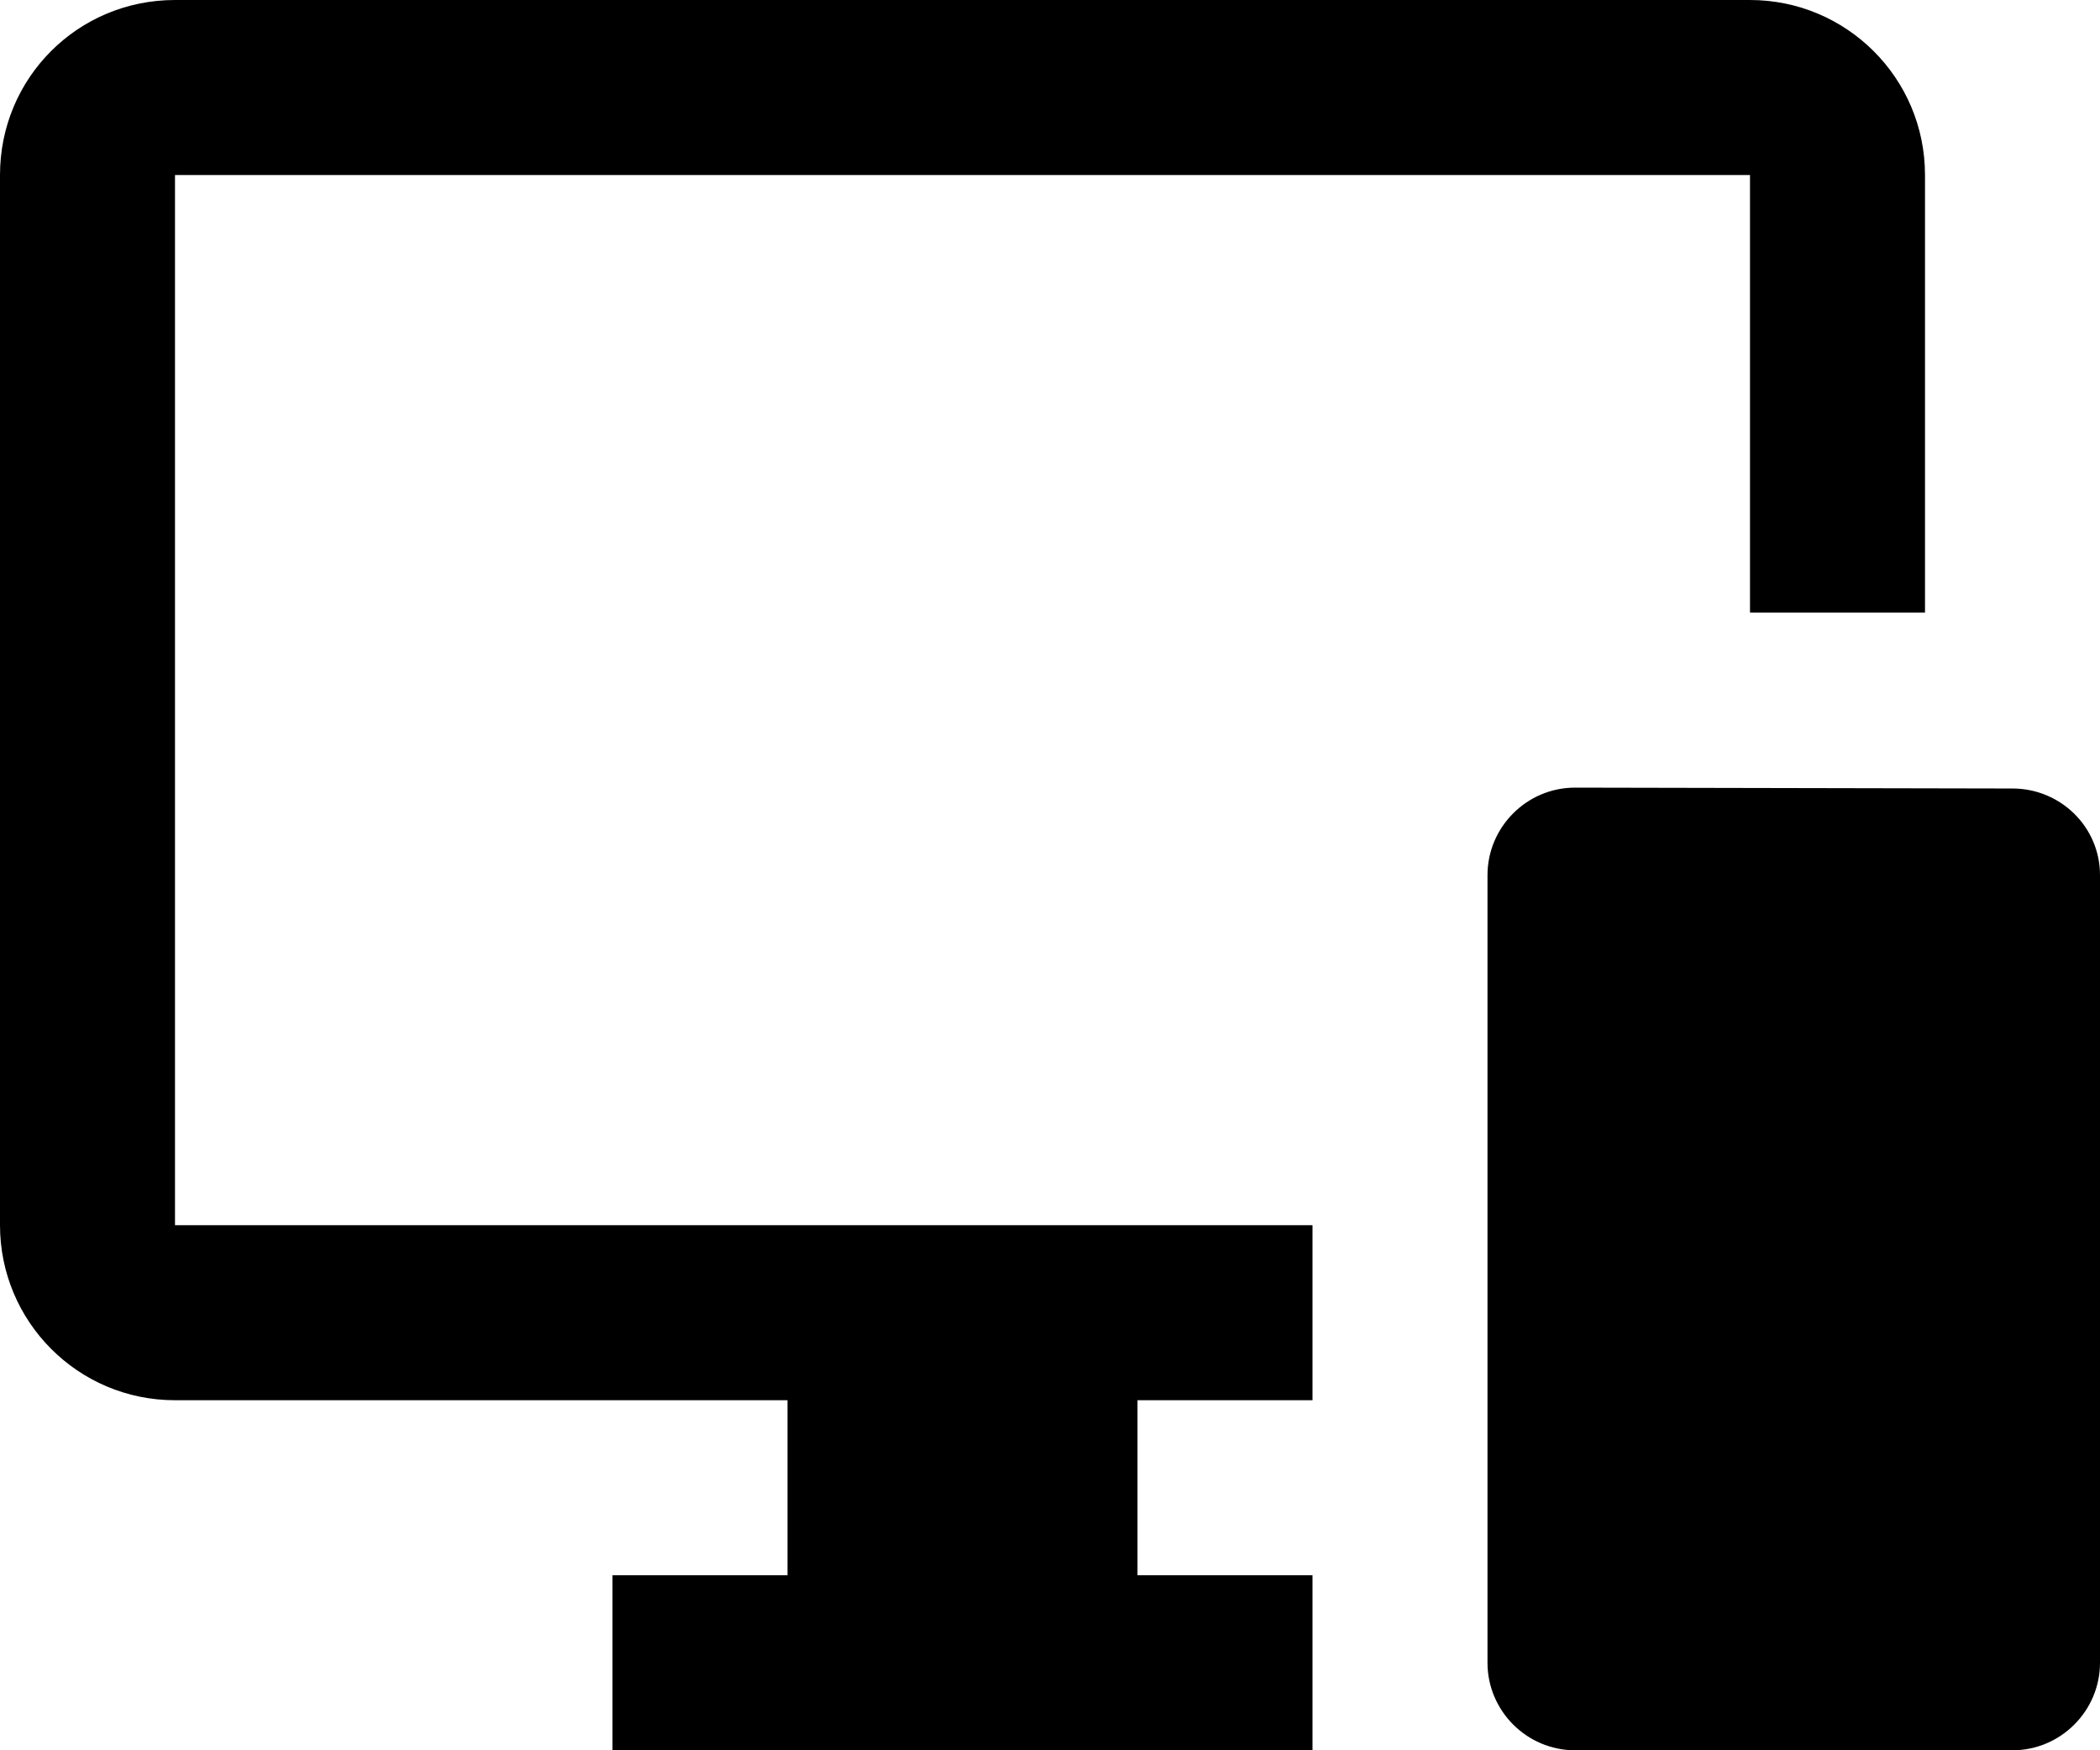 <?xml version="1.0" encoding="UTF-8"?>
<svg width="36px" height="30px" viewBox="0 0 36 30" version="1.1" xmlns="http://www.w3.org/2000/svg" xmlns:xlink="http://www.w3.org/1999/xlink">
    <!-- Generator: Sketch 61.2 (89653) - https://sketch.com -->
    <title>icon_18</title>
    <desc>Created with Sketch.</desc>
    <g id="Page-1" stroke="none" stroke-width="1" fill="none" fill-rule="evenodd">
        <g id="icon_18" transform="translate(0, -3)">
            <polygon id="Path" points="0 0 36 0 36 36 0 36"></polygon>
            <path d="M34.5,16.515 L27,16.5 C26.175,16.5 25.5,17.175 25.5,18 L25.5,31.5 C25.5,32.325 26.175,33 27,33 L34.5,33 C35.325,33 36,32.325 36,31.5 L36,18 C36,17.175 35.325,16.515 34.5,16.515 Z M30,3 L3,3 C1.335,3 0,4.335 0,6 L0,24 C0,25.65 1.335,27 3,27 L13.5,27 L13.5,30 L10.5,30 L10.5,33 L22.5,33 L22.5,30 L19.5,30 L19.5,27 L22.5,27 L22.5,24 L3,24 L3,6 L30,6 L30,13.5 L33,13.5 L33,6 C33,4.335 31.65,3 30,3 Z" id="Shape" fill="#000000" fill-rule="nonzero"></path>
        </g>
    </g>
</svg>